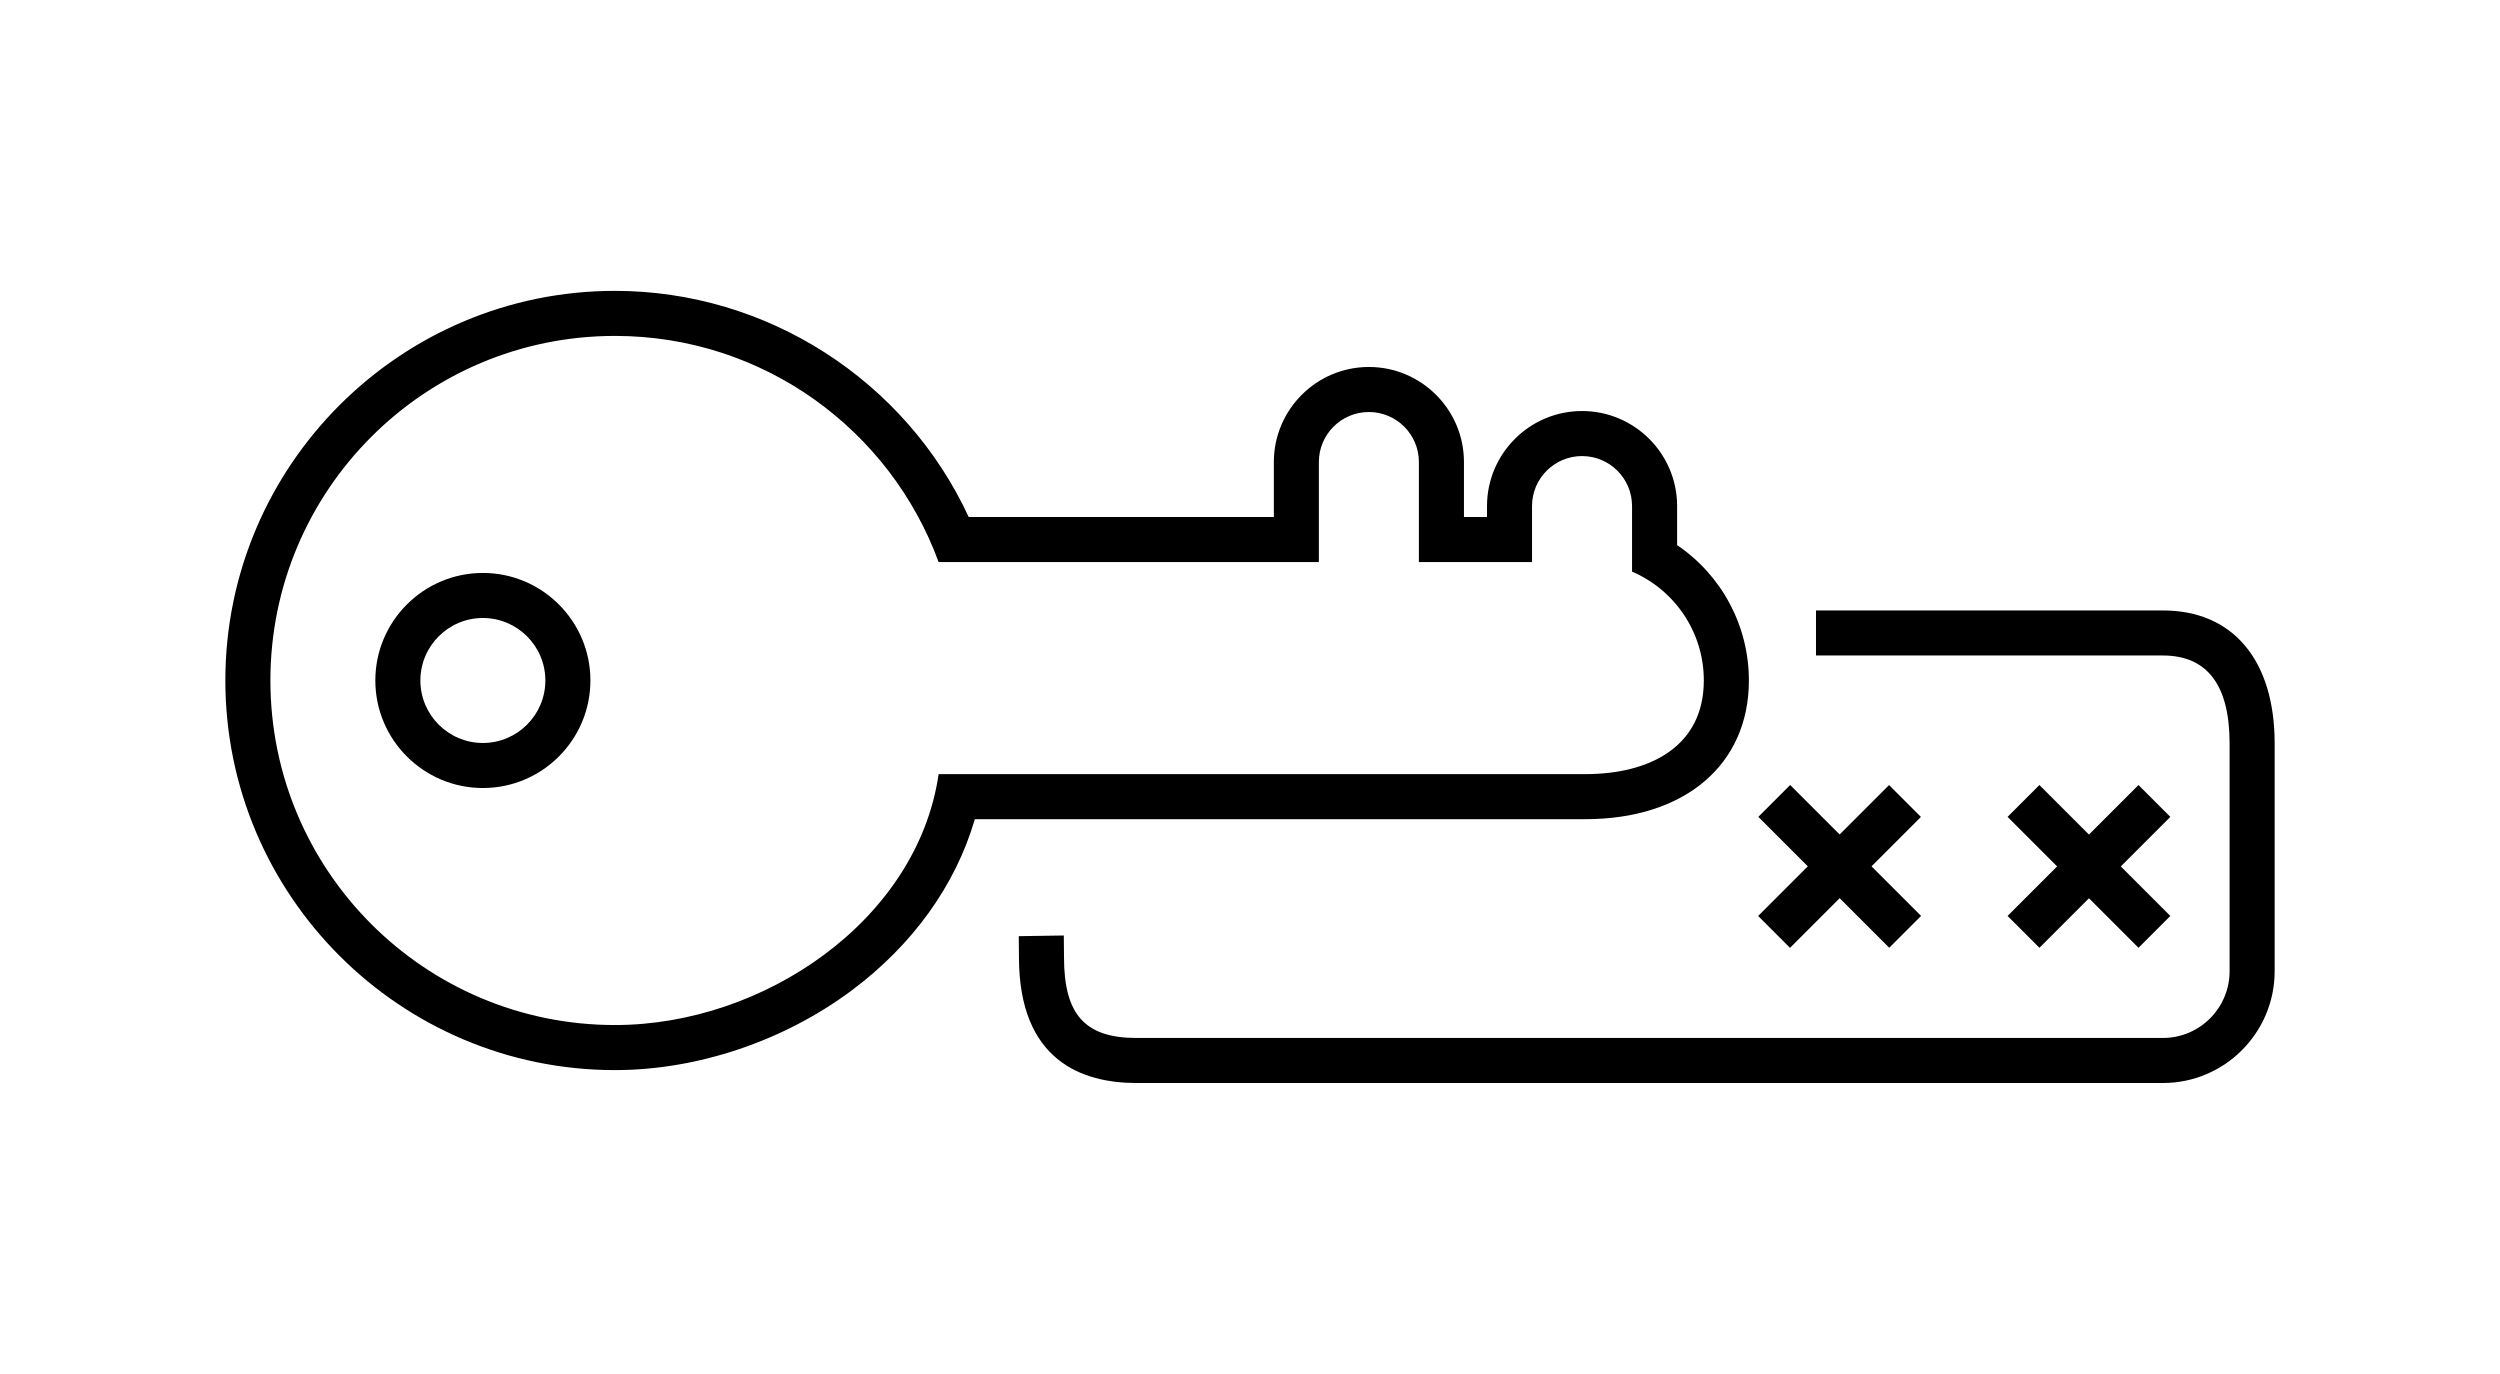 <?xml version="1.0" encoding="utf-8"?>
<!-- Generator: Adobe Illustrator 16.0.3, SVG Export Plug-In . SVG Version: 6.00 Build 0)  -->
<!DOCTYPE svg PUBLIC "-//W3C//DTD SVG 1.1//EN" "http://www.w3.org/Graphics/SVG/1.1/DTD/svg11.dtd">
<svg version="1.1" id="Layer_1" xmlns="http://www.w3.org/2000/svg" xmlns:xlink="http://www.w3.org/1999/xlink" x="0px" y="0px"
	 width="222px" height="122px" viewBox="0 0 222 122" enable-background="new 0 0 222 122" xml:space="preserve">
<g>
	<path d="M192.066,96.171H100.91c-4.756,0-10.426-1.938-10.426-11.17c0-0.723-0.018-1.865-0.018-1.869l4-0.061
		c0,0,0.018,1.184,0.018,1.93c0,5.092,1.861,7.17,6.426,7.17h91.156c3.266,0,5.922-2.658,5.922-5.924V66.013
		c0-5.18-1.992-7.805-5.922-7.805H161.26v-4h30.807c6.213,0,9.922,4.412,9.922,11.805v20.234
		C201.988,91.718,197.537,96.171,192.066,96.171z"/>
	<path d="M42.879,69.976c-5.266,0-9.549-4.283-9.549-9.549s4.283-9.549,9.549-9.549s9.549,4.283,9.549,9.549
		S48.145,69.976,42.879,69.976z M42.879,54.878c-3.059,0-5.549,2.488-5.549,5.549c0,3.059,2.49,5.549,5.549,5.549
		c3.061,0,5.549-2.49,5.549-5.549C48.428,57.366,45.939,54.878,42.879,54.878z"/>
	<path d="M54.607,29.829c13.203,0,24.453,8.363,28.742,20.08h33.766v-8.881c0-2.453,1.988-4.441,4.441-4.441
		s4.441,1.988,4.441,4.441v8.881h10.047V44.94c0-2.453,1.988-4.441,4.441-4.441s4.441,1.988,4.441,4.441v5.82
		c3.748,1.607,6.373,5.33,6.373,9.666c0,5.809-4.709,8.316-10.518,8.316H83.35c-1.891,12.99-15.539,22.281-28.742,22.281
		c-16.898,0-30.596-13.699-30.596-30.598S37.709,29.829,54.607,29.829 M54.607,25.829c-19.076,0-34.596,15.52-34.596,34.598
		s15.52,34.598,34.596,34.598c7.322,0,14.979-2.574,21.004-7.061c5.451-4.061,9.252-9.373,10.953-15.221h54.219
		c8.82,0,14.518-4.834,14.518-12.316c0-4.879-2.432-9.352-6.373-12.02V44.94c0-4.654-3.787-8.441-8.441-8.441
		s-8.441,3.787-8.441,8.441v0.969h-2.047v-4.881c0-4.654-3.787-8.441-8.441-8.441s-8.441,3.787-8.441,8.441v4.881H86.02
		C80.408,33.79,68.123,25.829,54.607,25.829L54.607,25.829z"/>
	<g>
		<path stroke="#737373" stroke-width="4" stroke-miterlimit="10" d="M157.547,71.151"/>
		<rect x="161.36" y="68.744" transform="matrix(0.707 0.707 -0.707 0.707 102.269 -92.97)" width="4" height="16.442"/>
		<rect x="155.139" y="74.965" transform="matrix(0.707 0.707 -0.707 0.707 102.284 -92.975)" width="16.442" height="4"/>
	</g>
	<g>
		<path stroke="#737373" stroke-width="4" stroke-miterlimit="10" d="M179.699,71.151"/>
		<rect x="183.512" y="68.744" transform="matrix(0.707 0.707 -0.707 0.707 108.757 -108.634)" width="4" height="16.442"/>
		<rect x="177.289" y="74.965" transform="matrix(0.707 0.707 -0.707 0.707 108.757 -108.633)" width="16.443" height="4"/>
	</g>
</g>
</svg>
